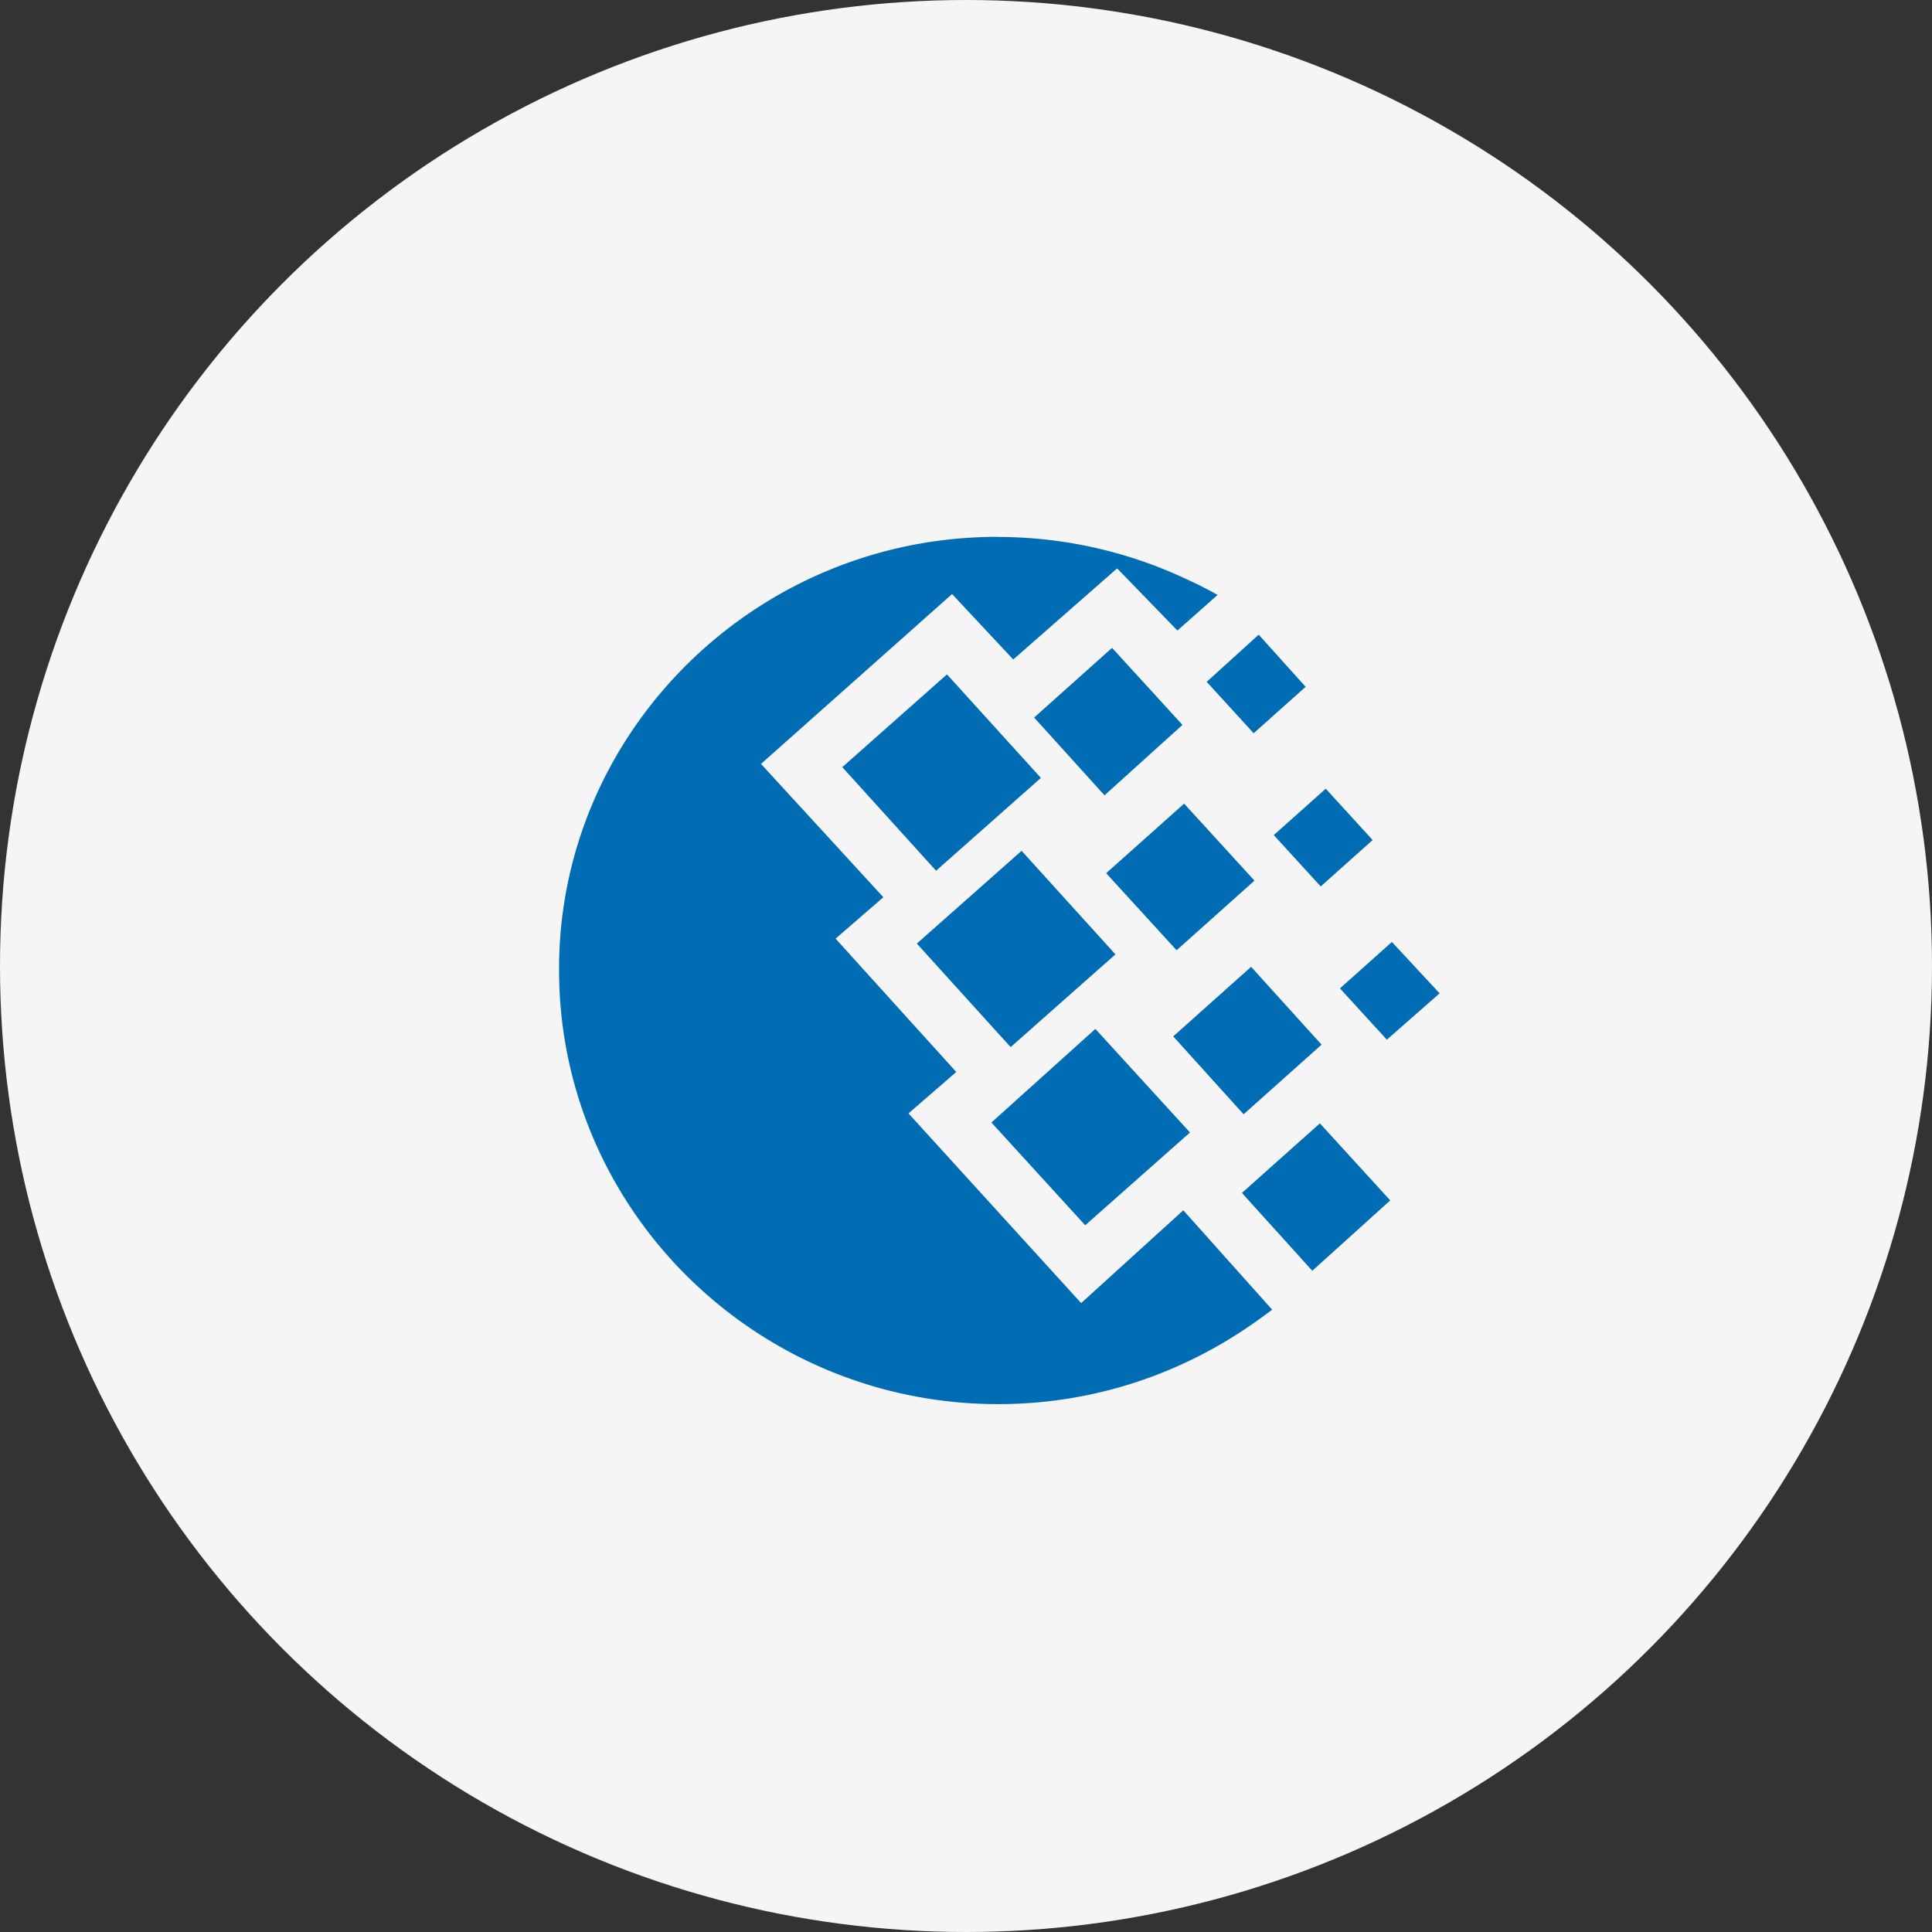 <svg xmlns="http://www.w3.org/2000/svg" width="48" height="48" viewBox="0 0 48 48"><rect x="0" y="0" width="48" height="48" fill="#333333" stroke="none"/><g fill="none" fill-rule="evenodd"><circle cx="24" cy="24" r="24" fill="#F5F5F6"/><path fill="#006CB4" fill-rule="nonzero" d="M24.777 13.34c1.707 0 3.331.39 4.788 1.09.229.102.459.226.687.35l-1 .885-1.497-1.544-2.581 2.264-1.52-1.626-4.747 4.22 3.04 3.313-1.187 1.028 2.998 3.313-1.187 1.029 4.29 4.713 2.538-2.306 2.208 2.47c-.438.33-.917.66-1.437.947a10.963 10.963 0 0 1-5.372 1.399c-6.016 0-10.908-4.835-10.908-10.782-.02-5.907 4.872-10.765 10.887-10.765v.001zm-1.999 10.103l2.603-2.305 2.332 2.573-2.604 2.304-2.33-2.572zm1.853 4.446l2.583-2.326 2.351 2.573-2.603 2.305-2.33-2.552h-.001zm-3.704-8.83l2.6-2.304 2.334 2.572-2.604 2.306-2.33-2.573zm4.767-1.233l1.935-1.73 1.749 1.914-1.937 1.75-1.749-1.934h.002zm3.455 7.922l1.935-1.728 1.75 1.934-1.937 1.73-1.749-1.936zm1.706 3.89l1.937-1.729 1.748 1.914-1.936 1.749-1.749-1.934zm.792-8.891l1.291-1.152 1.165 1.276-1.29 1.152-1.167-1.276zM29.98 16.94l1.292-1.172 1.166 1.296-1.291 1.153-1.166-1.276v-.001zm3.311 7.616l1.29-1.153 1.186 1.276-1.311 1.152-1.165-1.275zm-5.808-2.862l1.936-1.728 1.748 1.913-1.935 1.73-1.749-1.914v-.001z"/></g></svg>